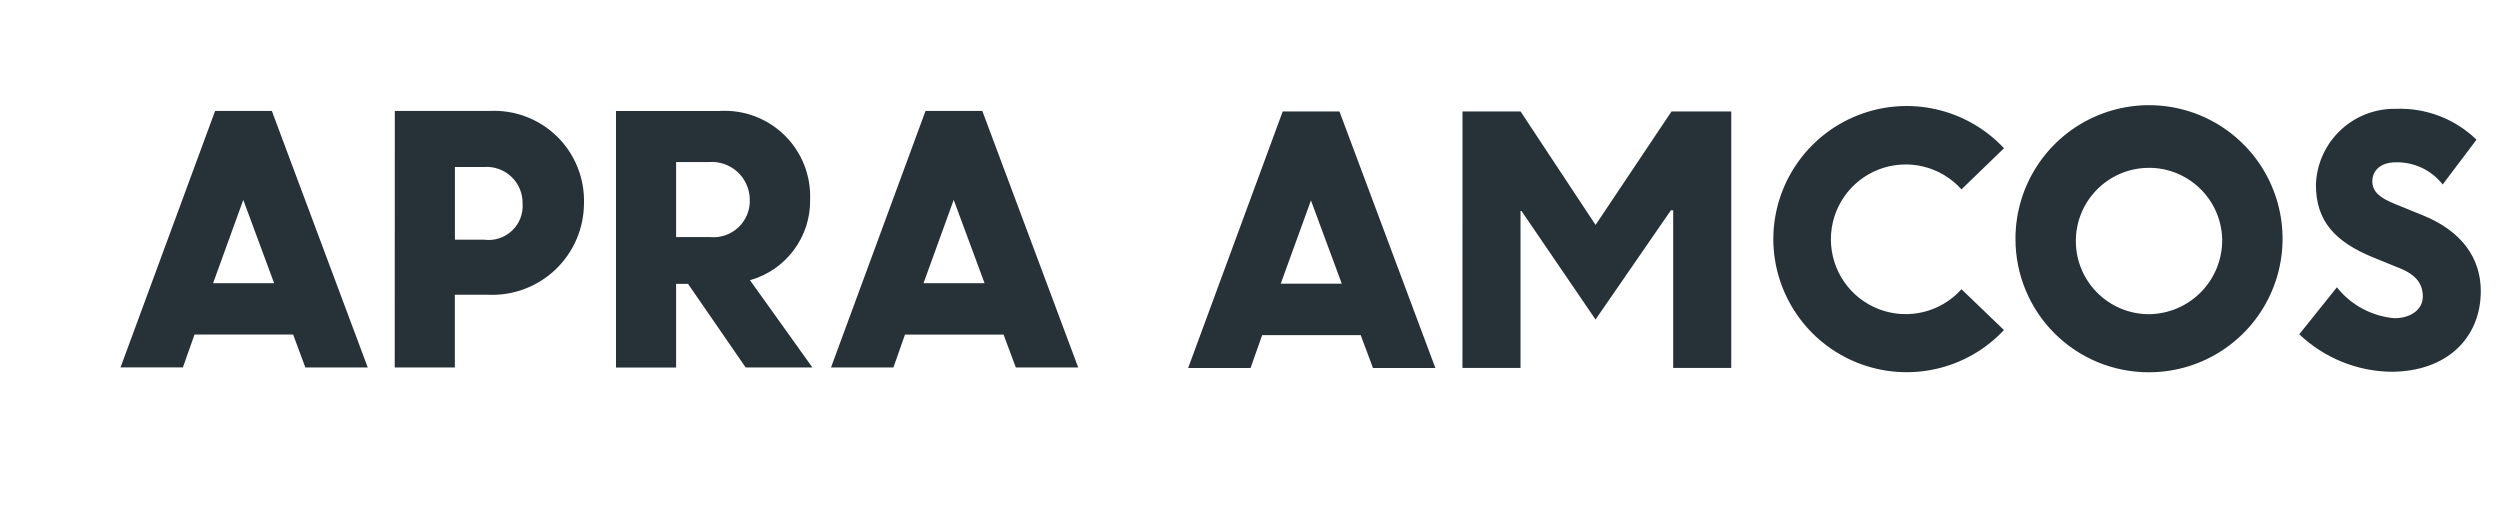 <svg xmlns="http://www.w3.org/2000/svg" width="158" height="32" viewBox="0 0 158 32">
  <g fill="none">
      <g fill="#263238">
          <path d="M5.851 12.19h3.857l-1.95-5.264-1.907 5.264zm.126-10.885h3.587l6.061 16.212h-3.943l-.774-2.082H4.677l-.735 2.078H0L5.977 1.305zM21.134 4.848v4.593h1.845c.642.086 1.288-.121 1.76-.565.471-.443.718-1.075.671-1.721.013-.645-.25-1.265-.722-1.705-.472-.44-1.11-.659-1.752-.601l-1.802-.001zm-3.8-3.544h6c1.584-.078 3.129.51 4.26 1.62 1.131 1.112 1.746 2.646 1.696 4.231-.007 1.579-.658 3.086-1.802 4.175-1.144 1.088-2.682 1.663-4.259 1.592h-2.1v4.594h-3.8l.005-16.212zM35.113 4.535v4.74h2.118c.67.07 1.338-.156 1.826-.62.489-.465.749-1.12.712-1.793-.018-.656-.304-1.276-.791-1.716-.487-.44-1.133-.661-1.788-.612l-2.077.001zm-3.8-3.229h6.545c1.515-.092 3 .458 4.089 1.515 1.089 1.058 1.683 2.525 1.636 4.042.055 2.38-1.509 4.494-3.8 5.139l3.944 5.515H39.51l-3.642-5.282h-.755v5.285h-3.8V1.306zM50.749 12.19h3.859l-1.95-5.264-1.909 5.264zm.127-10.885h3.59l6.06 16.212h-3.943l-.775-2.078h-6.229l-.733 2.078h-3.943l5.973-16.212zM73.326 12.222h3.859l-1.95-5.263-1.909 5.263zm.124-10.884h3.587l6.061 16.212h-3.943l-.775-2.077h-6.228l-.735 2.077h-3.943L73.45 1.338zM84.812 1.336L88.482 1.336 93.223 8.508 98.023 1.336 101.798 1.336 101.798 17.548 98.129 17.548 98.129 7.586 97.981 7.586 93.221 14.486 88.543 7.628 88.48 7.628 88.48 17.547 84.81 17.547zM104.456 9.411c.004-3.457 2.12-6.561 5.336-7.83 3.216-1.268 6.88-.444 9.244 2.08l-2.688 2.6c-1.308-1.46-3.381-1.963-5.213-1.263-1.831.7-3.04 2.458-3.04 4.418 0 1.961 1.209 3.718 3.04 4.419 1.832.7 3.905.198 5.213-1.263l2.685 2.58c-2.362 2.52-6.023 3.344-9.237 2.078-3.214-1.266-5.33-4.365-5.34-7.819M132.825 9.411c-.063-2.537-2.158-4.55-4.696-4.51-2.538.04-4.57 2.116-4.552 4.654.016 2.538 2.075 4.589 4.613 4.595 1.244-.01 2.433-.516 3.303-1.406.87-.89 1.35-2.089 1.332-3.333m-13.064 0c-.013-3.417 2.037-6.505 5.19-7.82 3.155-1.316 6.791-.6 9.21 1.814 2.42 2.413 3.145 6.047 1.838 9.205-1.308 3.157-4.39 5.214-7.808 5.21-2.234.005-4.377-.879-5.959-2.456-1.581-1.578-2.47-3.72-2.471-5.953M137.705 15.408l2.37-2.957c.89 1.121 2.203 1.827 3.629 1.952 1.069 0 1.8-.567 1.8-1.366 0-.753-.358-1.34-1.427-1.781l-1.7-.691c-2.412-.986-3.628-2.287-3.628-4.594.088-2.705 2.327-4.84 5.033-4.8 1.9-.079 3.75.626 5.117 1.95l-2.138 2.831c-.715-.913-1.82-1.432-2.979-1.4-.943 0-1.468.524-1.468 1.195s.482 1.048 1.406 1.426l1.8.734c2.475 1.006 3.649 2.726 3.649 4.782 0 2.935-2.118 5.1-5.683 5.1-2.159-.035-4.225-.881-5.789-2.37" transform="translate(7.617 5.707)"/>
      </g>
  </g>
</svg>